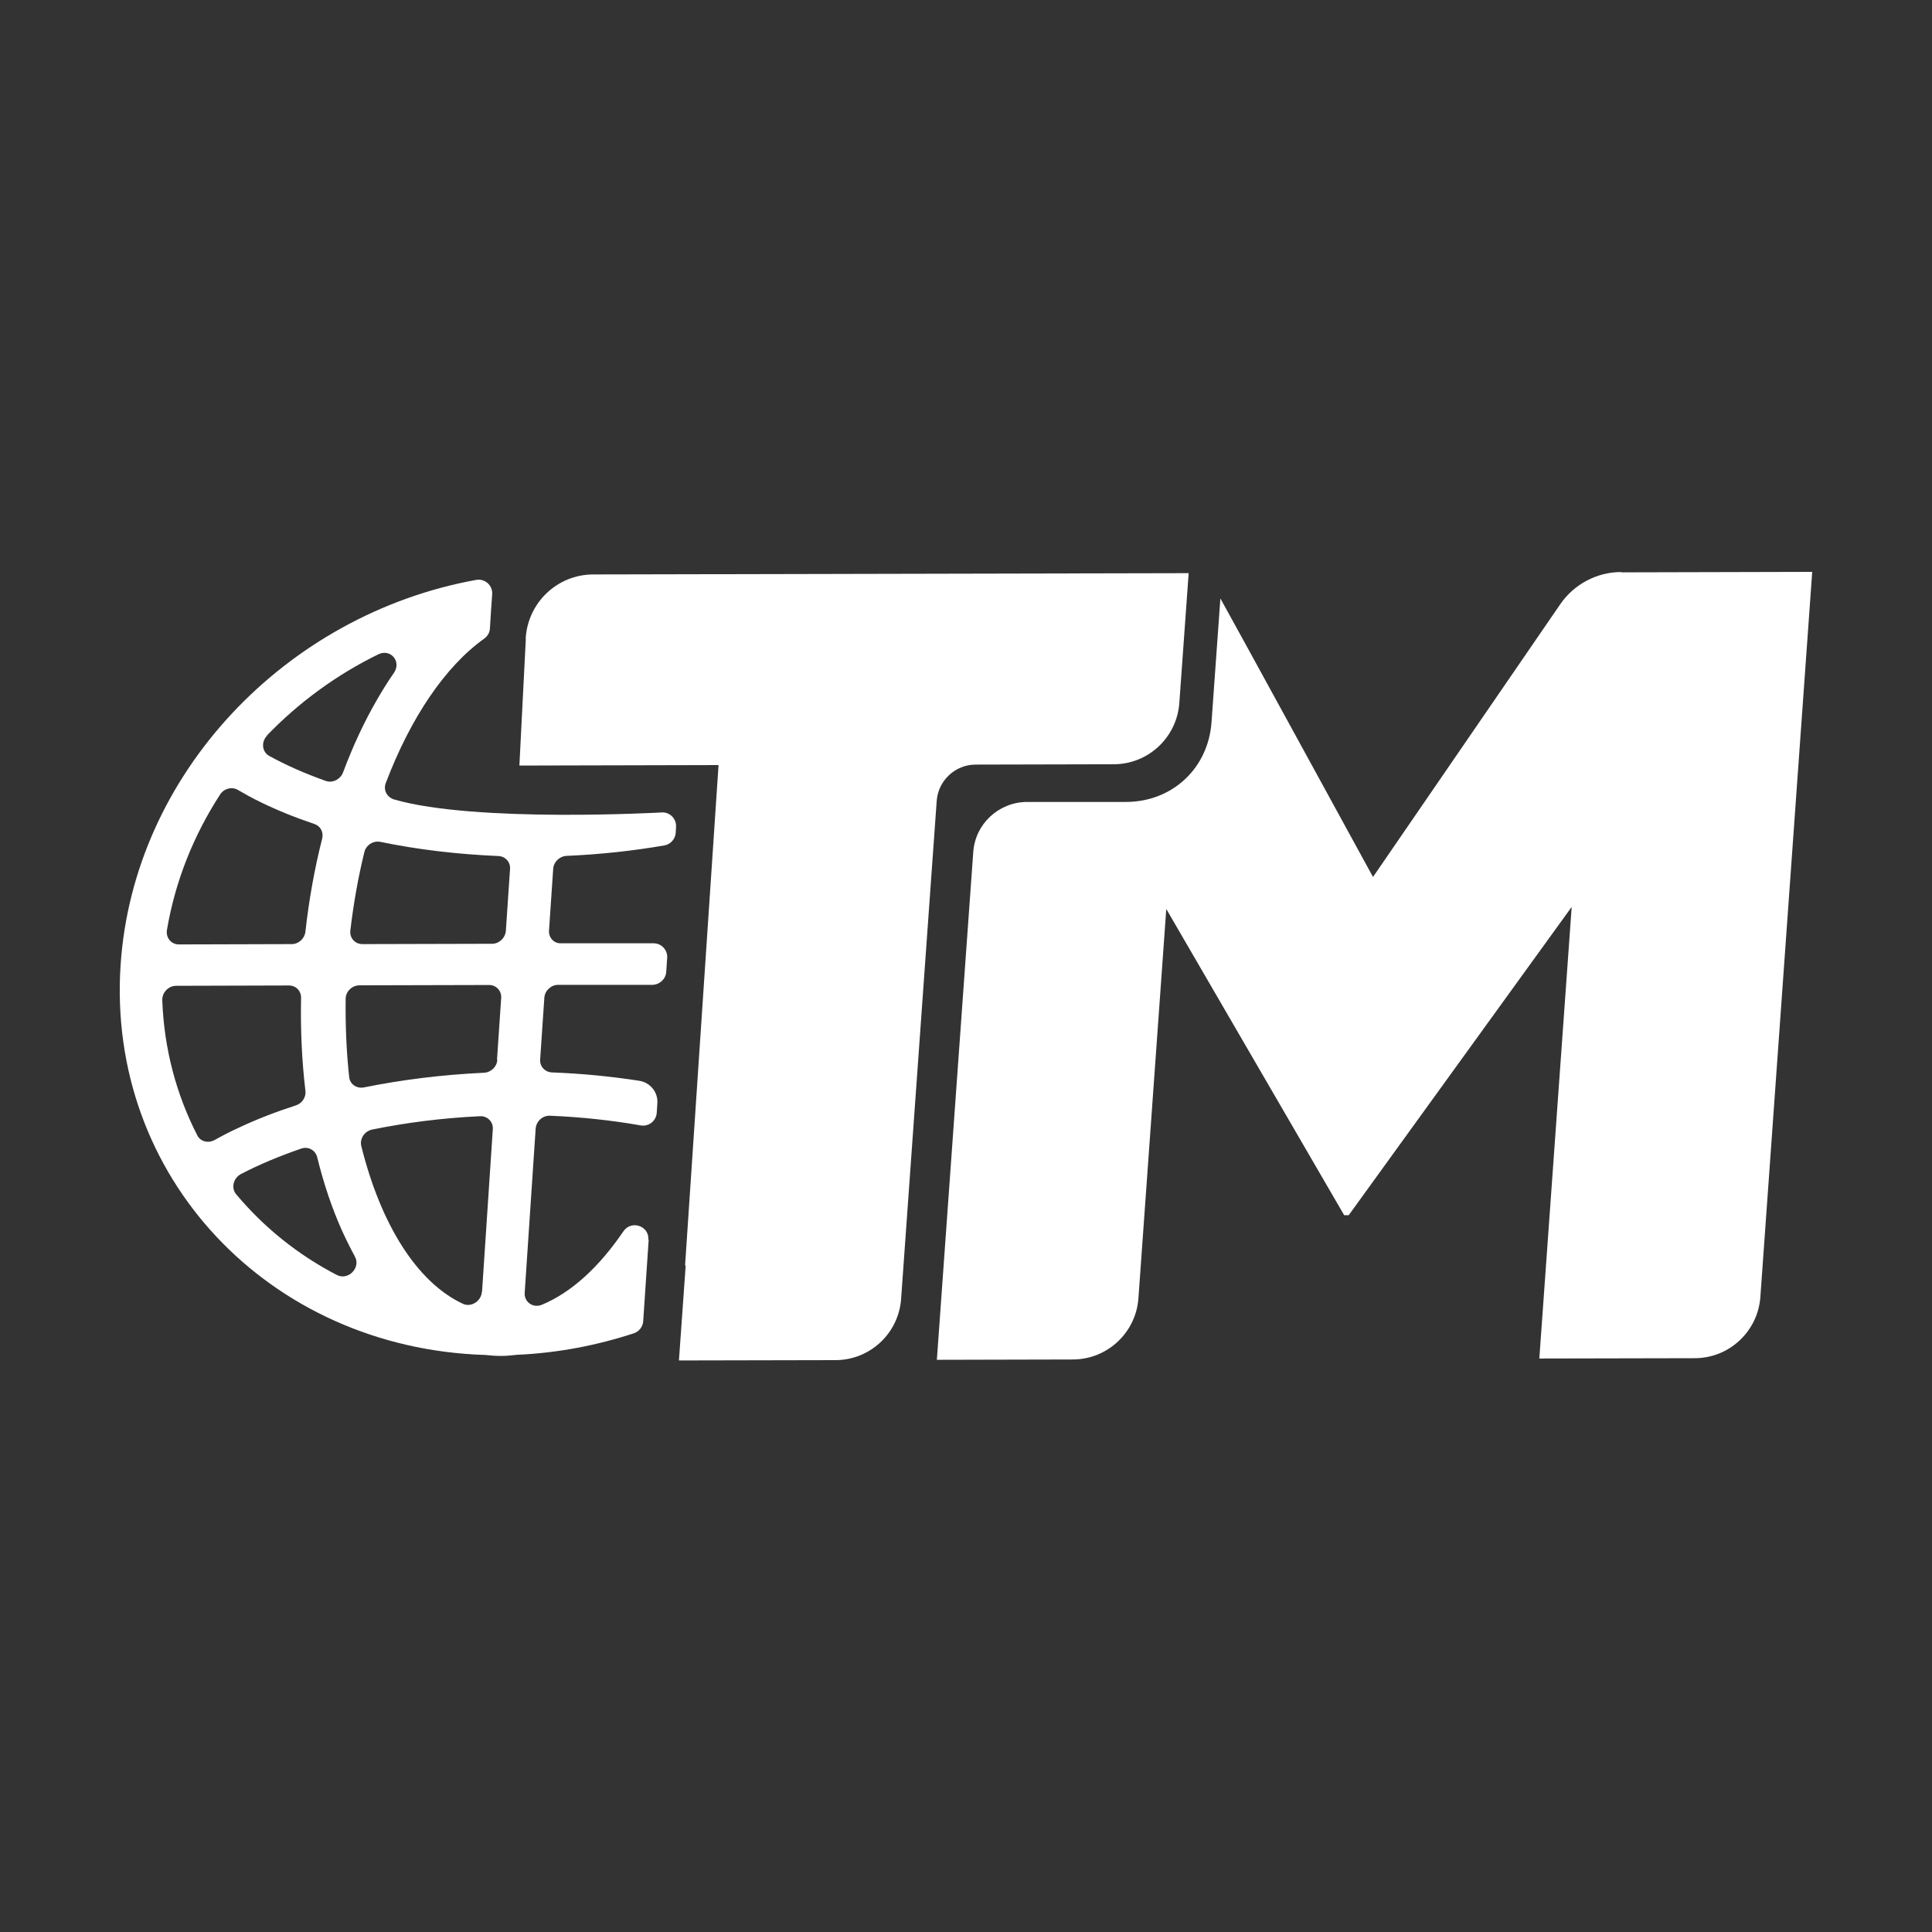 <?xml version="1.0" encoding="UTF-8"?><svg id="Capa_1" xmlns="http://www.w3.org/2000/svg" viewBox="0 0 120 120"><rect x="0" y="0" width="120" height="120" fill="#333333" stroke="none"/><defs><style>.cls-1{fill:#fff;}</style></defs><path class="cls-1" d="M100.7,35.53c-1.51,0-2.93,.75-3.79,2l-11.63,16.94s-9.38-17.15-9.48-17.3l-.55,7.68c-.2,2.87-2.44,4.96-5.32,4.96h-6.16c-1.75,.02-3.2,1.37-3.32,3.12l-2.26,31.53,8.44-.02c2.15,0,3.93-1.67,4.08-3.81l1.73-24.17,11.05,19.02h.28s13.85-19.15,13.85-19.15l-2.01,28.05,9.65-.02c2.15,0,3.93-1.67,4.08-3.81l3.22-45.03-11.88,.03Z"/><path class="cls-1" d="M32.66,39.68l-.4,7.87,12.37-.03h0s0,0,0,0l-2.08,31.1s.03-.02,.04-.03l-.42,5.91,9.72-.02c2.15,0,3.93-1.67,4.08-3.81l2.21-30.92c.09-1.27,1.15-2.26,2.42-2.26l8.57-.02c2.15,0,3.93-1.67,4.08-3.81l.58-8.06s-26.68,.06-36.98,.08c-2.24,0-4.08,1.76-4.2,4Z"/><path class="cls-1" d="M40.27,77c.06-.86-1.06-1.24-1.55-.52-1.5,2.21-3.23,3.8-5.06,4.56-.55,.23-1.11-.17-1.07-.74l.68-10.19c.03-.46,.43-.83,.89-.81,1.97,.08,3.86,.29,5.63,.6,.5,.09,.96-.27,1-.77l.04-.6c.05-.69-.44-1.29-1.12-1.4-1.74-.27-3.56-.45-5.43-.52-.43-.02-.76-.37-.73-.8l.26-3.84c.03-.44,.42-.8,.86-.8h5.87c.44-.02,.81-.36,.84-.8l.06-.88c.03-.49-.36-.9-.84-.9h-5.75c-.44,.02-.78-.35-.75-.79l.26-3.84c.03-.43,.4-.78,.83-.8,2.08-.09,4.12-.31,6.08-.65,.38-.07,.67-.39,.7-.78l.02-.37c.03-.49-.36-.9-.84-.9,0,0-11.6,.66-16.66-.8-.44-.13-.7-.57-.53-1.02,1.54-4.06,3.69-7.24,6.11-8.97,.21-.15,.35-.38,.36-.64,.04-.66,.09-1.47,.14-2.12,.04-.55-.45-.99-1-.89-11.81,2.14-21.29,12.04-22.08,23.92-.87,13.13,9.2,23.8,22.65,24.22,.32,.03,.64,.06,.96,.06s.67-.03,1-.07c2.52-.11,4.96-.58,7.28-1.34,.32-.11,.55-.41,.57-.75l.34-5.06Zm-23.69-31.32c1.98-2.05,4.32-3.77,6.92-5.04,.76-.37,1.45,.45,.97,1.15-.36,.51-.7,1.06-1.03,1.63-.81,1.39-1.52,2.92-2.13,4.55-.16,.43-.64,.68-1.06,.54-1.3-.46-2.48-.98-3.53-1.56-.45-.25-.51-.87-.13-1.26Zm-6.21,12.08c.51-3.03,1.66-5.88,3.3-8.41,.24-.38,.74-.5,1.1-.29,.45,.26,.91,.52,1.41,.76,1.04,.51,2.16,.96,3.35,1.36,.38,.13,.58,.51,.48,.91-.47,1.85-.82,3.79-1.04,5.78-.05,.43-.42,.77-.85,.77l-7.01,.02c-.48,0-.82-.42-.74-.9Zm2.95,13.05c-.39,.22-.87,.09-1.06-.28-1.3-2.53-2.07-5.37-2.18-8.4-.02-.48,.38-.9,.86-.9l7.01-.02c.43,0,.76,.34,.75,.77-.04,1.98,.05,3.92,.27,5.77,.05,.4-.21,.79-.6,.91-1.24,.4-2.43,.86-3.53,1.38-.53,.24-1.03,.5-1.51,.77Zm7.6,8.38c-2.43-1.26-4.54-2.97-6.25-5.01-.33-.39-.18-1.01,.3-1.26,1.13-.59,2.38-1.11,3.74-1.58,.44-.15,.88,.1,.99,.53,.4,1.63,.91,3.15,1.53,4.54,.26,.57,.53,1.11,.81,1.63,.39,.69-.41,1.52-1.12,1.15Zm9.01,1.05c-.04,.58-.67,.98-1.18,.74-2.85-1.33-5.1-4.93-6.31-9.8-.11-.45,.2-.92,.67-1.02,2.11-.43,4.36-.72,6.71-.83,.46-.02,.82,.35,.79,.8l-.67,10.11Zm.96-14.41c-.03,.43-.39,.78-.83,.8-2.57,.12-5.08,.43-7.45,.91-.45,.09-.87-.19-.92-.63-.17-1.55-.24-3.18-.22-4.87,0-.46,.4-.84,.86-.84l8.05-.02c.44,0,.78,.36,.75,.8l-.26,3.85Zm.53-8.02c-.03,.44-.41,.81-.86,.81l-8.05,.02c-.46,0-.8-.38-.75-.84,.2-1.69,.49-3.32,.87-4.87,.11-.45,.56-.73,1-.64,2.31,.48,4.77,.77,7.33,.88,.43,.02,.75,.37,.72,.8l-.26,3.85Z"/></svg>